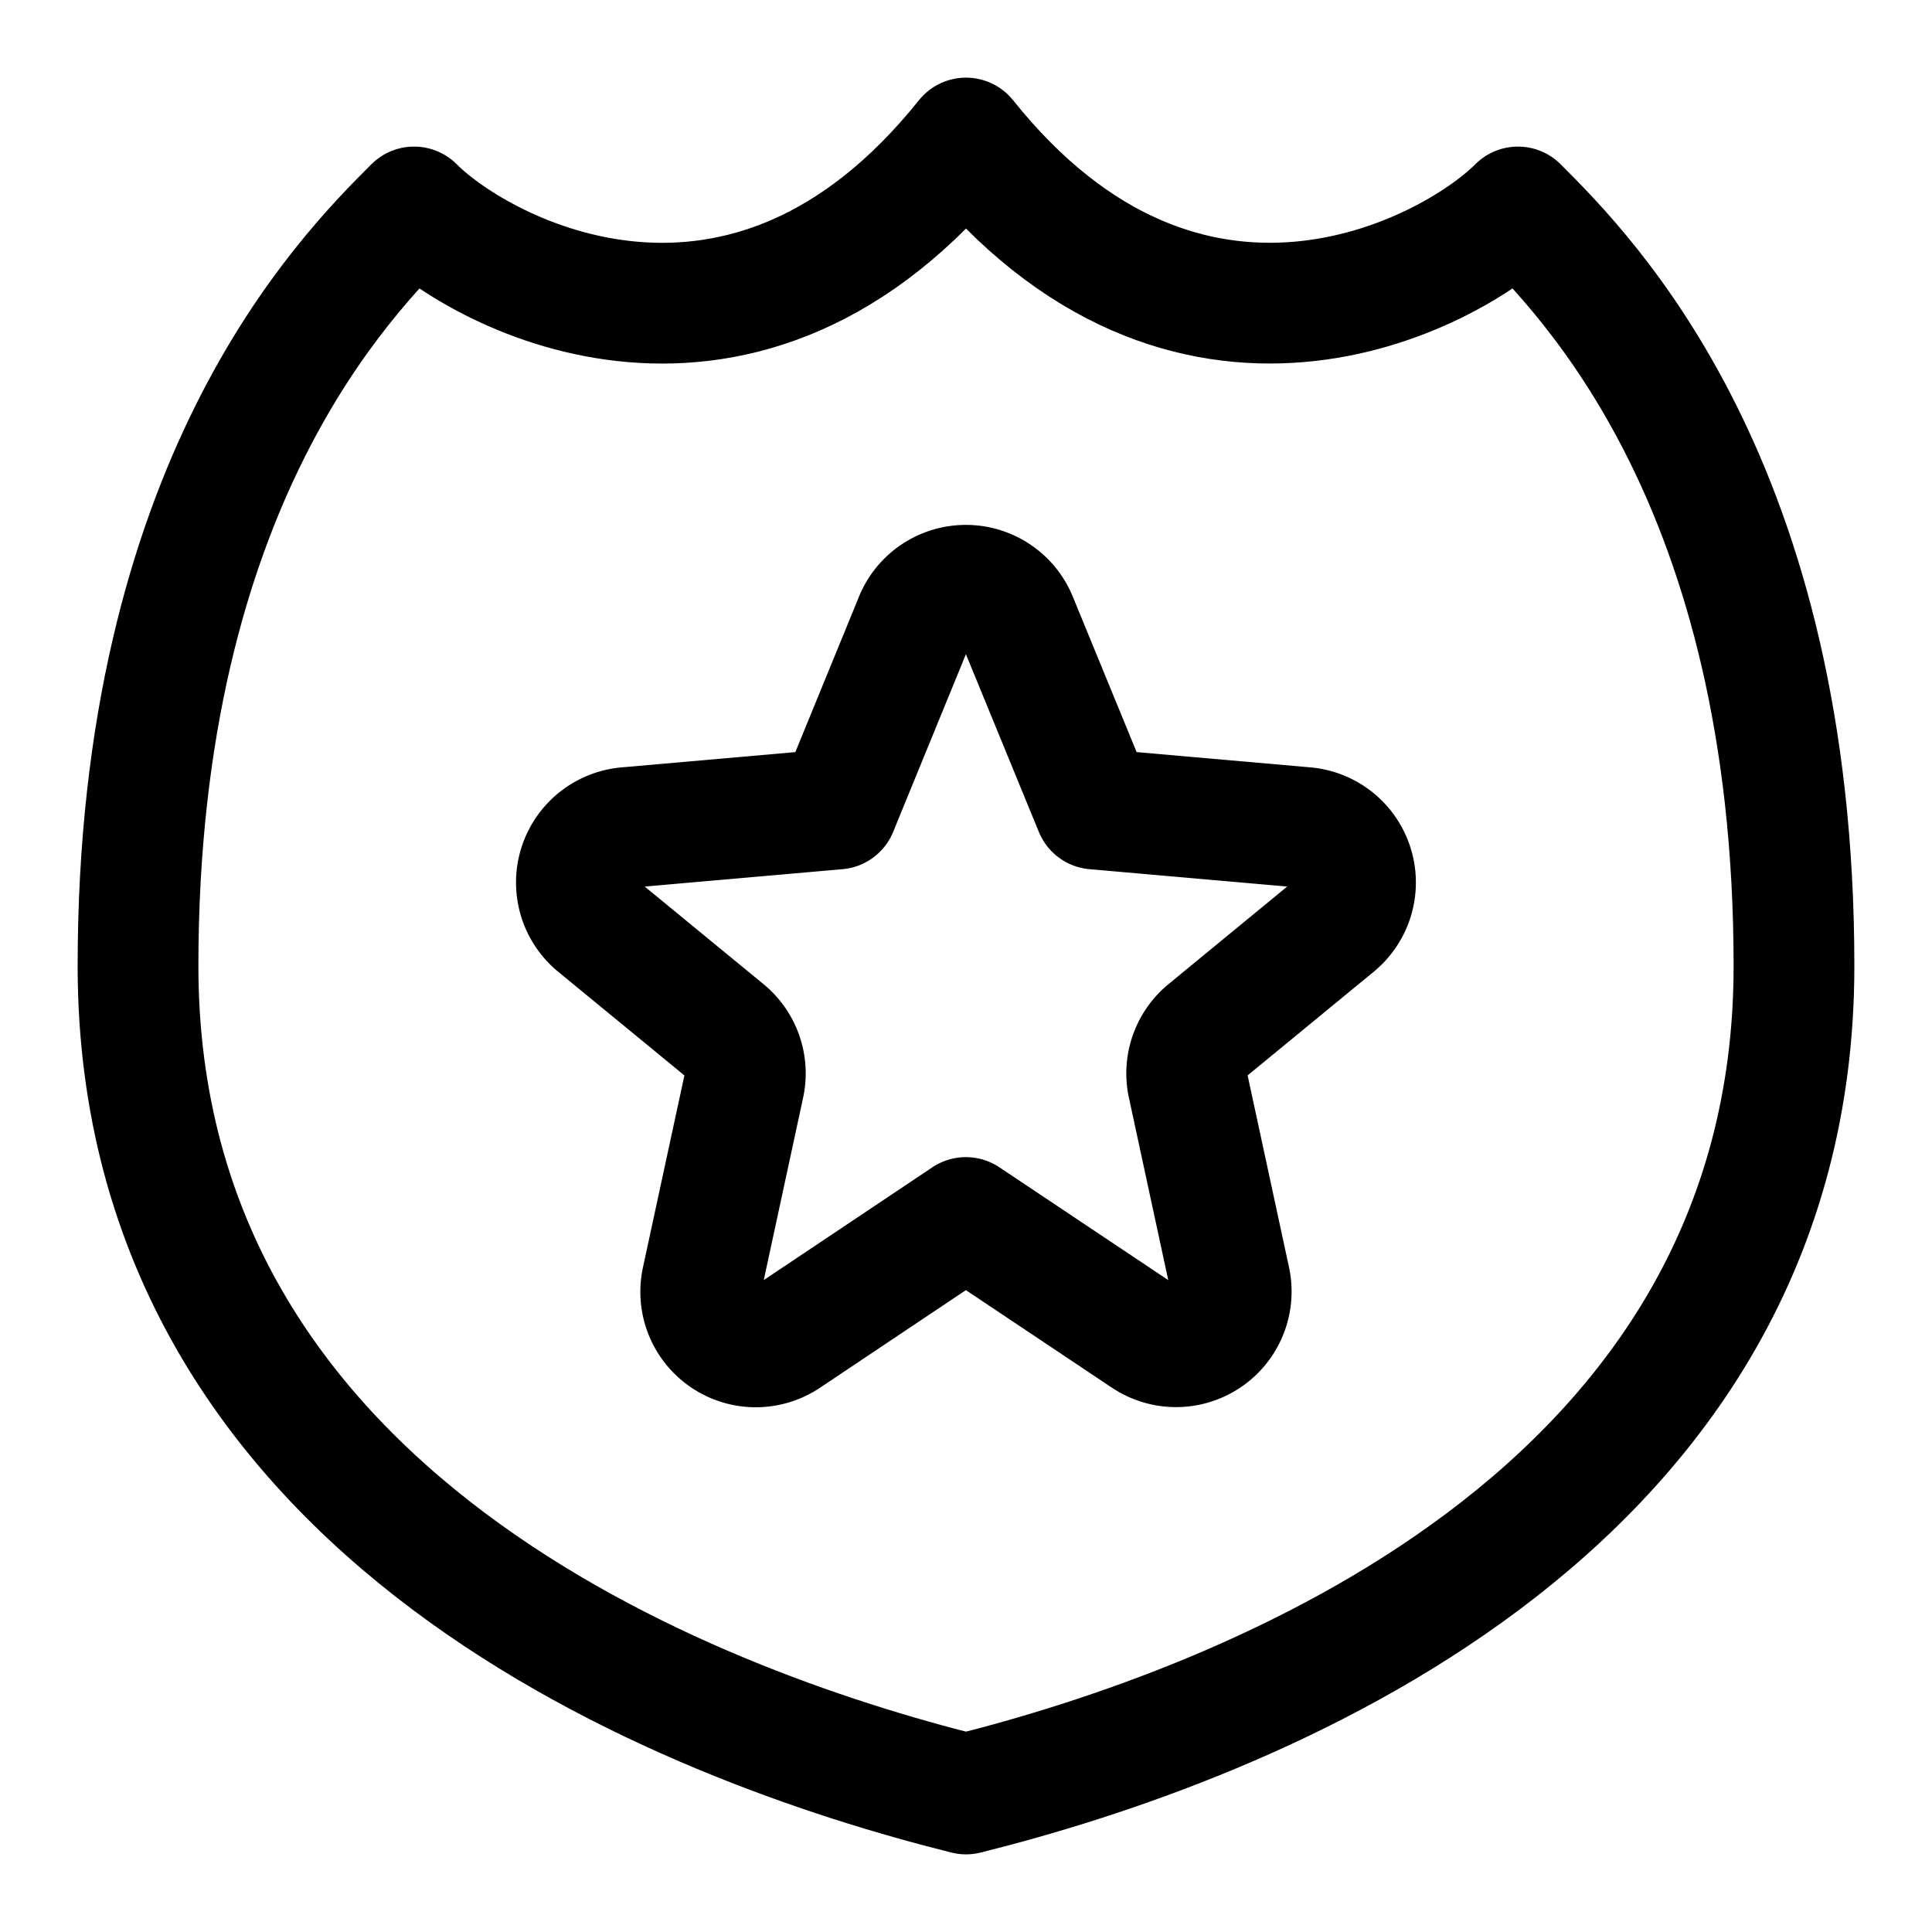 <svg fill="none" xmlns="http://www.w3.org/2000/svg" viewBox="0 0 16 16"><g clip-path="url(#clip0_2554_7102)" stroke="currentColor" stroke-linecap="round" stroke-linejoin="round"><path d="M1.143 8c0-4 1.714-5.714 2.286-6.286C4 2.286 6.17 3.43 8 1.143c1.829 2.286 4 1.143 4.571.571C13.143 2.286 14.857 4 14.857 8c0 4.571-4.571 6.286-6.857 6.857C5.714 14.286 1.143 12.571 1.143 8z"/><path d="M7.576 5.131a.457.457 0 01.846 0L9.066 6.7l1.741.153a.457.457 0 01.25.81l-1.062.873a.457.457 0 00-.157.45l.348 1.613a.457.457 0 01-.702.476l-1.485-.992-1.483.992a.456.456 0 01-.702-.476l.348-1.612a.457.457 0 00-.157-.451l-1.063-.873a.457.457 0 01.252-.81l1.74-.153.642-1.568z"/></g><defs><clipPath id="clip0_2554_7102"><path fill="currentColor" d="M0 0h16v16H0z"/></clipPath></defs></svg>